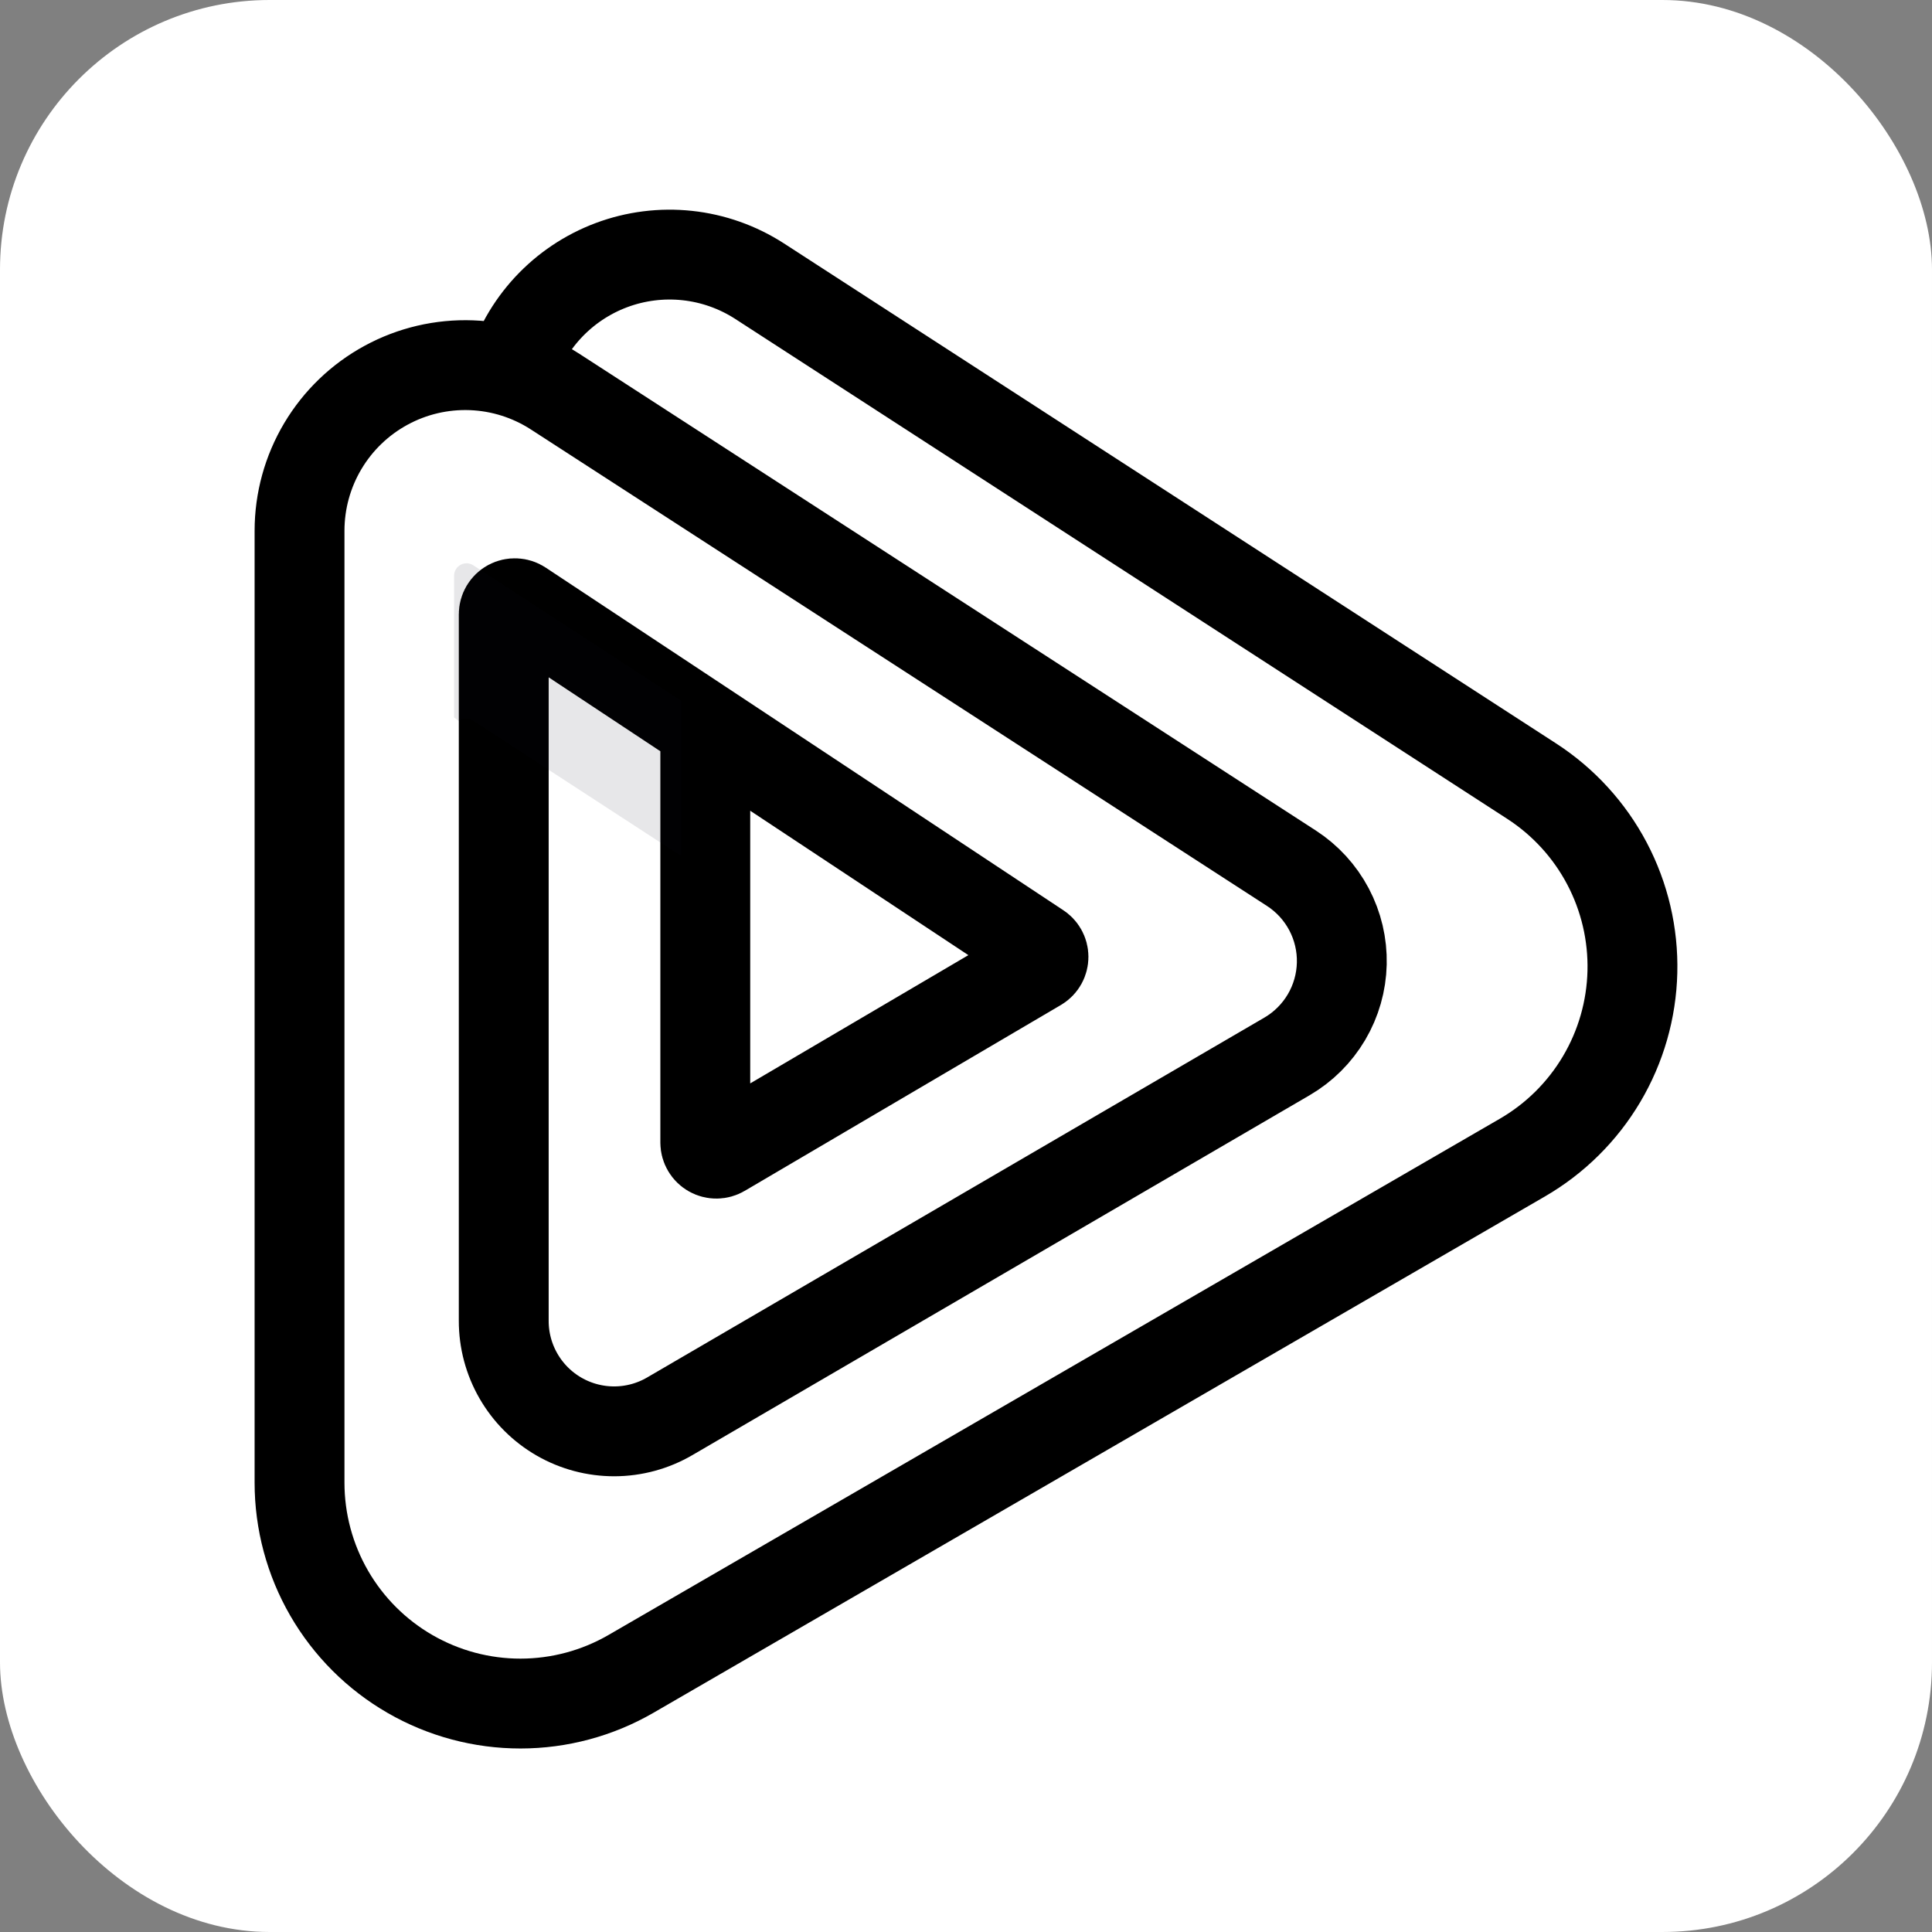 <svg width="129" height="129" viewBox="0 0 129 129" fill="none"
  xmlns="http://www.w3.org/2000/svg">
  <rect x="0" y="0" width="129" height="129" fill="#808080" stroke="none"/>
  <rect width="129" height="129" rx="18" fill="white"/>
  <path d="M34.071 24.996C34.55 23.338 35.411 21.816 36.583 20.549C37.756 19.283 39.208 18.309 40.824 17.703C42.44 17.098 44.175 16.879 45.891 17.063C47.606 17.248 49.255 17.831 50.706 18.766L102.273 52.159C104.389 53.531 106.119 55.422 107.296 57.653C108.473 59.884 109.058 62.379 108.995 64.9C108.933 67.422 108.225 69.885 106.939 72.055C105.653 74.224 103.832 76.028 101.65 77.293L42.135 111.763C39.893 113.061 37.349 113.745 34.759 113.747C32.169 113.749 29.625 113.069 27.381 111.775C25.137 110.481 23.274 108.62 21.978 106.377C20.683 104.135 20 101.59 20 99V35.436C20.001 33.447 20.538 31.495 21.555 29.786C22.572 28.077 24.031 26.674 25.778 25.724C27.525 24.773 29.496 24.312 31.483 24.387C33.47 24.463 35.401 25.073 37.071 26.153L86.226 57.971C87.284 58.656 88.149 59.601 88.738 60.715C89.327 61.83 89.621 63.076 89.592 64.336C89.562 65.597 89.211 66.828 88.57 67.914C87.929 68.999 87.021 69.903 85.932 70.538L44.716 94.568C43.595 95.222 42.321 95.567 41.024 95.571C39.726 95.574 38.451 95.235 37.327 94.588C36.202 93.94 35.269 93.007 34.621 91.883C33.972 90.759 33.632 89.484 33.635 88.187V41.016C33.635 40.882 33.672 40.751 33.74 40.637C33.809 40.522 33.907 40.428 34.025 40.365C34.143 40.302 34.276 40.273 34.409 40.279C34.543 40.285 34.672 40.328 34.783 40.402L69.325 63.266C69.431 63.331 69.52 63.423 69.581 63.532C69.642 63.641 69.674 63.764 69.674 63.889C69.674 64.014 69.642 64.138 69.581 64.247C69.52 64.356 69.431 64.447 69.325 64.512L48.205 76.928C48.093 76.994 47.966 77.029 47.836 77.03C47.706 77.031 47.579 76.997 47.466 76.933C47.353 76.869 47.259 76.777 47.194 76.665C47.128 76.553 47.093 76.426 47.092 76.296V48.465" stroke="black" stroke-width="6" stroke-miterlimit="10"/>
  <path opacity="0.1" d="M31.61 37.75C31.485 37.667 31.34 37.619 31.19 37.612C31.04 37.605 30.891 37.638 30.759 37.709C30.626 37.78 30.515 37.885 30.438 38.014C30.361 38.143 30.32 38.29 30.32 38.44V47.9L30.64 48.15C30.783 48.04 30.959 47.98 31.14 47.98C31.321 47.98 31.497 48.04 31.64 48.15L45.47 57.15V46.78L31.61 37.75Z" fill="#110E1E"/>
</svg>
